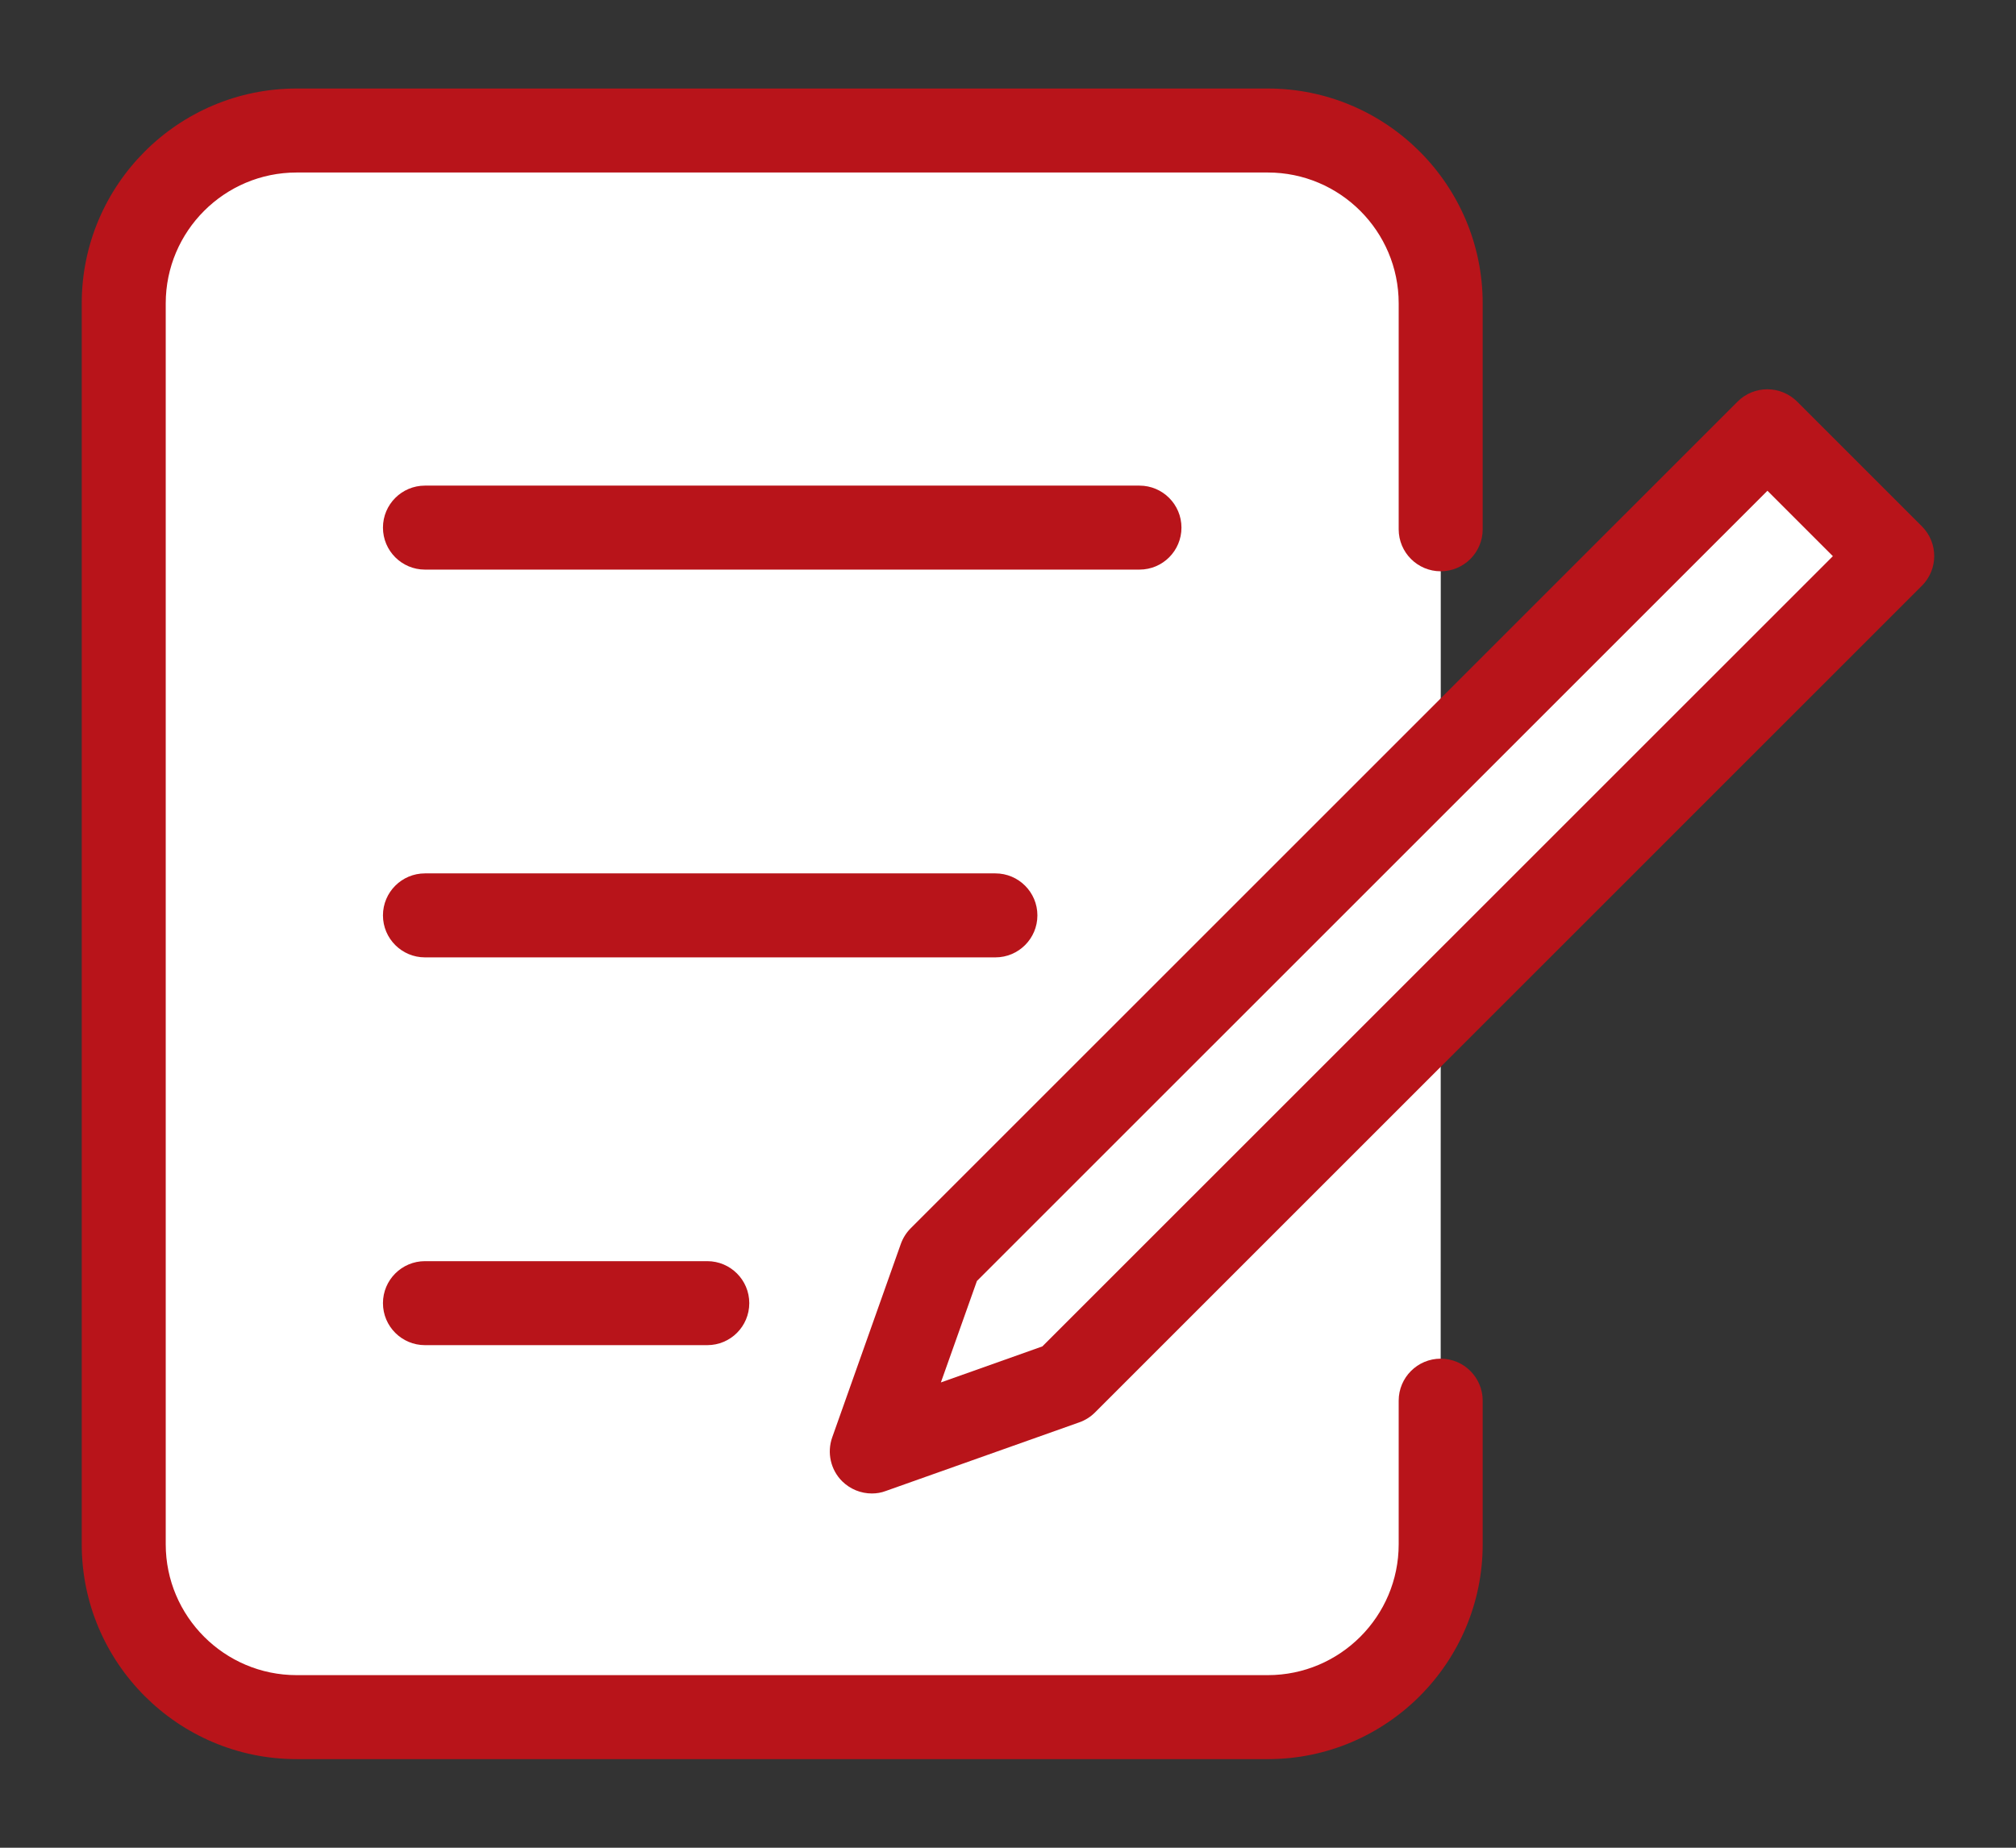 <?xml version="1.0" encoding="utf-8"?>
<!-- Generator: Adobe Illustrator 17.0.0, SVG Export Plug-In . SVG Version: 6.00 Build 0)  -->
<!DOCTYPE svg PUBLIC "-//W3C//DTD SVG 1.1//EN" "http://www.w3.org/Graphics/SVG/1.1/DTD/svg11.dtd">
<svg version="1.1" id="Layer_1" xmlns="http://www.w3.org/2000/svg" xmlns:xlink="http://www.w3.org/1999/xlink" x="0px" y="0px"
	 width="24px" height="22px" viewBox="0 0 24 22" enable-background="new 0 0 24 22" xml:space="preserve">
<rect x="0" y="0" width="24" height="22" fill="#333333" stroke="none"/>
<g>
	<g>
		<path fill="#FFFFFF" d="M17.151,16.678v1.71c0,1.132-0.926,2.058-2.058,2.058H3.531c-1.132,0-2.058-0.926-2.058-2.058V3.612
			c0-1.132,0.926-2.058,2.058-2.058h11.563c1.132,0,2.058,0.926,2.058,2.058v2.691"/>
		<path fill="#B8141A" d="M15.094,20.945H3.531c-1.41,0-2.558-1.147-2.558-2.558V3.612c0-1.41,1.147-2.558,2.558-2.558h11.562
			c1.41,0,2.558,1.147,2.558,2.558v2.69c0,0.276-0.224,0.5-0.5,0.5s-0.5-0.224-0.5-0.5v-2.69c0-0.859-0.699-1.558-1.558-1.558H3.531
			c-0.859,0-1.558,0.699-1.558,1.558v14.775c0,0.858,0.699,1.558,1.558,1.558h11.562c0.859,0,1.558-0.699,1.558-1.558v-1.71
			c0-0.276,0.224-0.5,0.5-0.5s0.5,0.224,0.5,0.5v1.71C17.651,19.798,16.504,20.945,15.094,20.945z"/>
	</g>
	<g>
		<line fill="#FFFFFF" x1="5.059" y1="6.282" x2="13.565" y2="6.282"/>
		<path fill="#B8141A" d="M13.565,6.782H5.059c-0.276,0-0.5-0.224-0.5-0.5s0.224-0.5,0.5-0.5h8.506c0.276,0,0.5,0.224,0.5,0.5
			S13.842,6.782,13.565,6.782z"/>
	</g>
	<g>
		<line fill="#FFFFFF" x1="5.059" y1="15.516" x2="8.42" y2="15.516"/>
		<path fill="#B8141A" d="M8.42,16.016H5.059c-0.276,0-0.5-0.224-0.5-0.5s0.224-0.5,0.5-0.5H8.42c0.276,0,0.5,0.224,0.5,0.5
			S8.697,16.016,8.42,16.016z"/>
	</g>
	<g>
		<polygon fill="#FFFFFF" points="12.683,16.465 10.379,17.282 11.197,14.979 21.041,5.136 22.527,6.622 		"/>
		<path fill="#B8141A" d="M10.379,17.782c-0.13,0-0.258-0.051-0.354-0.146c-0.136-0.136-0.182-0.339-0.118-0.521l0.817-2.304
			c0.025-0.07,0.065-0.134,0.118-0.187l9.844-9.843c0.094-0.094,0.221-0.146,0.354-0.146l0,0c0.133,0,0.26,0.053,0.354,0.146
			l1.486,1.486c0.195,0.195,0.195,0.512,0,0.707l-9.844,9.843c-0.053,0.053-0.116,0.093-0.187,0.118l-2.303,0.817
			C10.492,17.773,10.435,17.782,10.379,17.782z M11.63,15.252l-0.429,1.208l1.208-0.429l9.411-9.409l-0.779-0.779L11.63,15.252z"/>
	</g>
	<g>
		<line fill="#FFFFFF" x1="5.059" y1="10.899" x2="11.85" y2="10.899"/>
		<path fill="#B8141A" d="M11.85,11.399H5.059c-0.276,0-0.5-0.224-0.5-0.5s0.224-0.5,0.5-0.5h6.791c0.276,0,0.5,0.224,0.5,0.5
			S12.126,11.399,11.85,11.399z"/>
	</g>
</g>
</svg>
